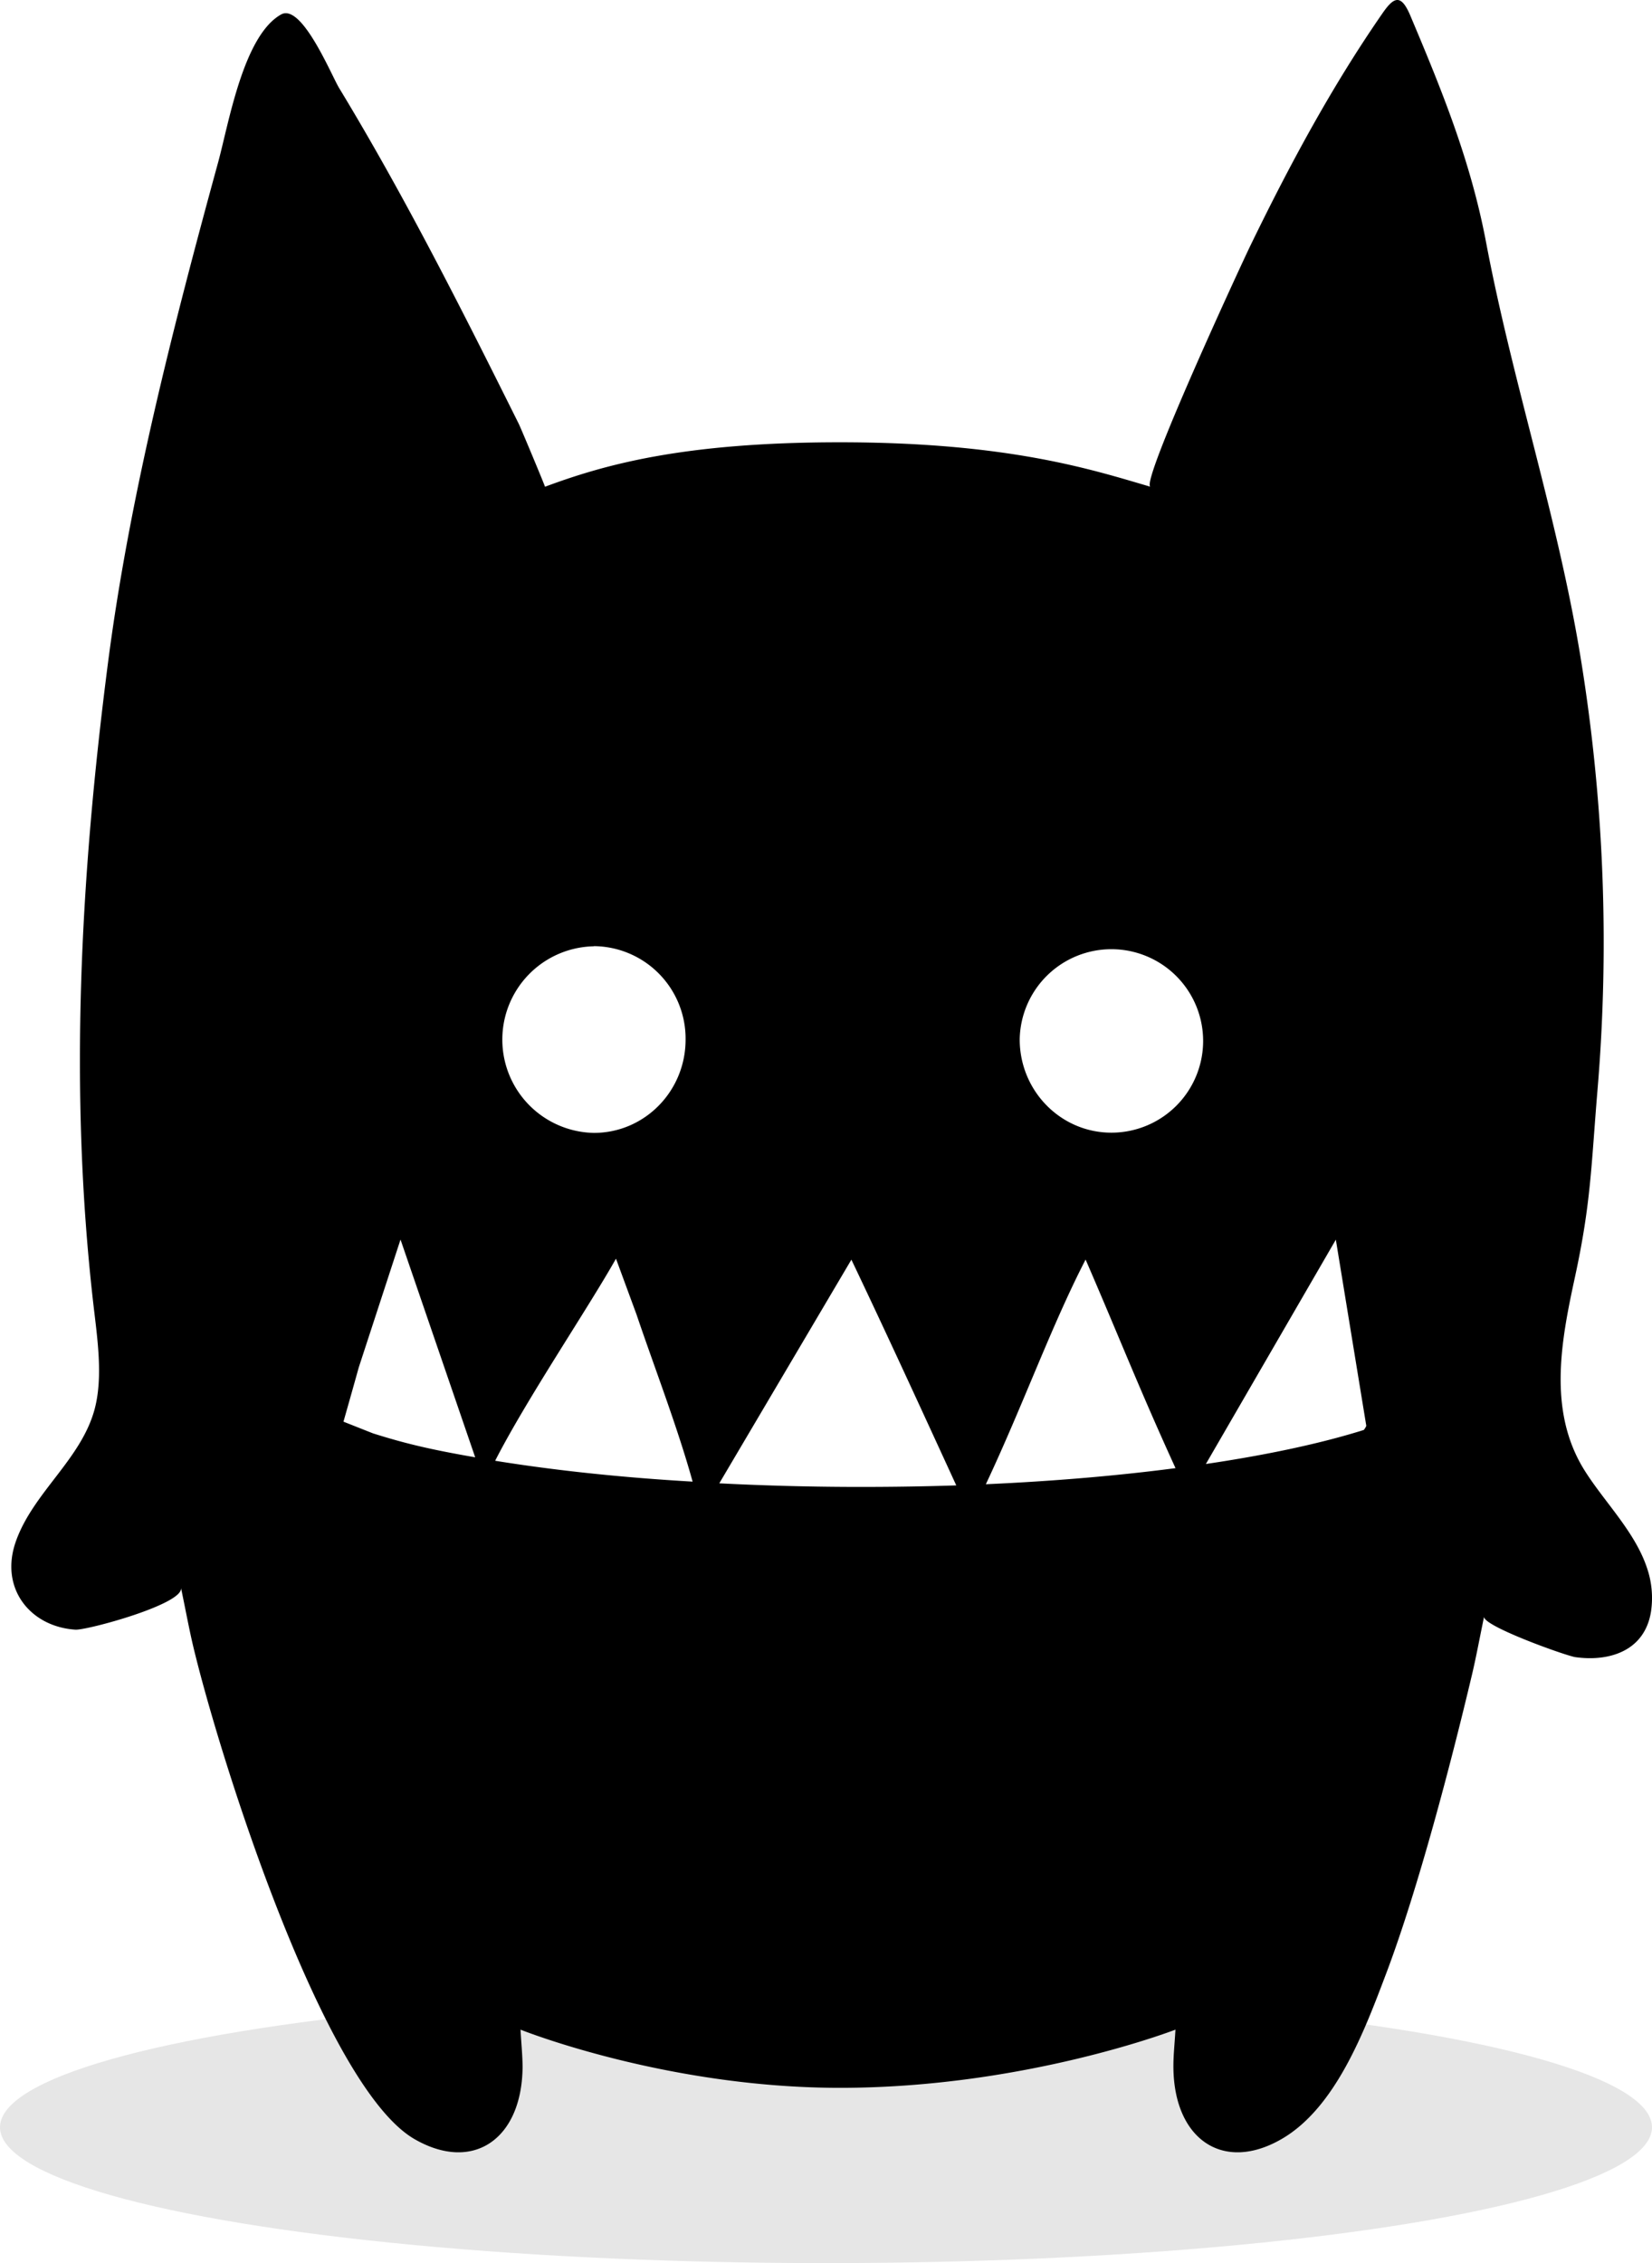 <svg xmlns="http://www.w3.org/2000/svg" viewBox="0 0 524.5 718.38"><defs><style>.cls-1{isolation:isolate;}.cls-2{mix-blend-mode:multiply;opacity:0.1;}</style></defs><g class="cls-1"><g id="Layer_2" data-name="Layer 2"><g id="Layer_1-2" data-name="Layer 1"><ellipse class="cls-2" cx="262.25" cy="675.27" rx="262.25" ry="43.12"/><path d="M522.88,497.63c-3.87-11.59-13.83-21.2-20-31.21-11.49-18.71-7.22-40.82-2.86-60.94,5.13-23.65,5.16-35.37,7.18-59.49a561.36,561.36,0,0,0-5.38-137.33c-7.28-44.53-21.63-87.46-30-131.74-4.89-25.78-13.89-47.9-24-71.84-3-7.18-5.27-6.09-8.91-.83-16.09,23.22-29.59,48.3-42,73.89-3.22,6.67-35,75.38-31.65,76.37-18.12-5.29-44.73-14.11-98.63-14.11-50.17,0-75.12,7.26-93.6,14.11.12,0-7.72-18.79-8.34-20-18-36.14-36.2-72.26-57.06-106.63C105.09,23.58,95.79,1,89.27,4.58c-12,6.68-16.63,34.53-20,46.89-14.12,51.61-28.11,105.8-35,159.06-8.73,67.63-12.43,135.69-4.61,203.61,1.21,10.46,3.1,22.79.43,33-4.19,16-19.46,26.52-25,42-5.4,15,4.52,27.26,18.86,28.17,3.61.23,34.58-8.13,33.51-13.31,1.55,7.46,2.56,13,3.86,18.51,8.29,34.86,41.32,139.89,70.34,156.55,18.67,10.72,34-.17,34.25-22.72,0-3.69-.38-7.37-.65-12.06,0,0,46,18.47,101.45,18.47,58.81,0,106.49-18.47,106.49-18.47-.27,4.69-.69,8.37-.65,12.06.21,22.55,15.58,33.44,34.25,22.72,17.31-9.94,26.48-34.55,33.37-52.78,10.06-26.64,20.58-66.82,27.16-94.61,1.3-5.48,2.31-11,3.86-18.51-.61,2.93,26,12.45,29,12.88,10.55,1.48,22-1.82,24-14.5A29.31,29.31,0,0,0,522.88,497.63ZM188.56,300.34A29.36,29.36,0,0,1,217.67,330c0,16.36-13,29.62-29.11,29.62a29.62,29.62,0,0,1,0-59.23ZM118.42,455l-9.37-3.71s3.57-12.56,4.86-17.24l13.25-40.57,23.71,69.12C136.74,460.14,128.78,458.27,118.42,455Zm38.8,8.67c10-19.57,29.42-48.27,38.35-64.12l6.54,17.77c5.65,16.72,13,35.7,17.79,53C197,469,175.79,466.7,157.22,463.7ZM273.37,472c-15.49,0-30.54-.4-45-1.14l41.94-71c11.33,23.78,22.31,47.72,33.3,71.66Q288.83,472,273.37,472Zm39.64-.87c11.77-25,20.77-50.2,31.66-71.3,11,25.4,16.85,40.6,28.55,66.21C354.92,468.44,334.63,470.18,313,471.15Zm39.85-111.58c-16.08,0-29.11-13.26-29.11-29.62a29.12,29.12,0,1,1,29.11,29.62ZM433,453.92c-13.46,4.23-30.49,7.9-50.14,10.8l41.26-71.21,9.67,59.11A5.59,5.59,0,0,1,433,453.92Z"/></g></g></g></svg>